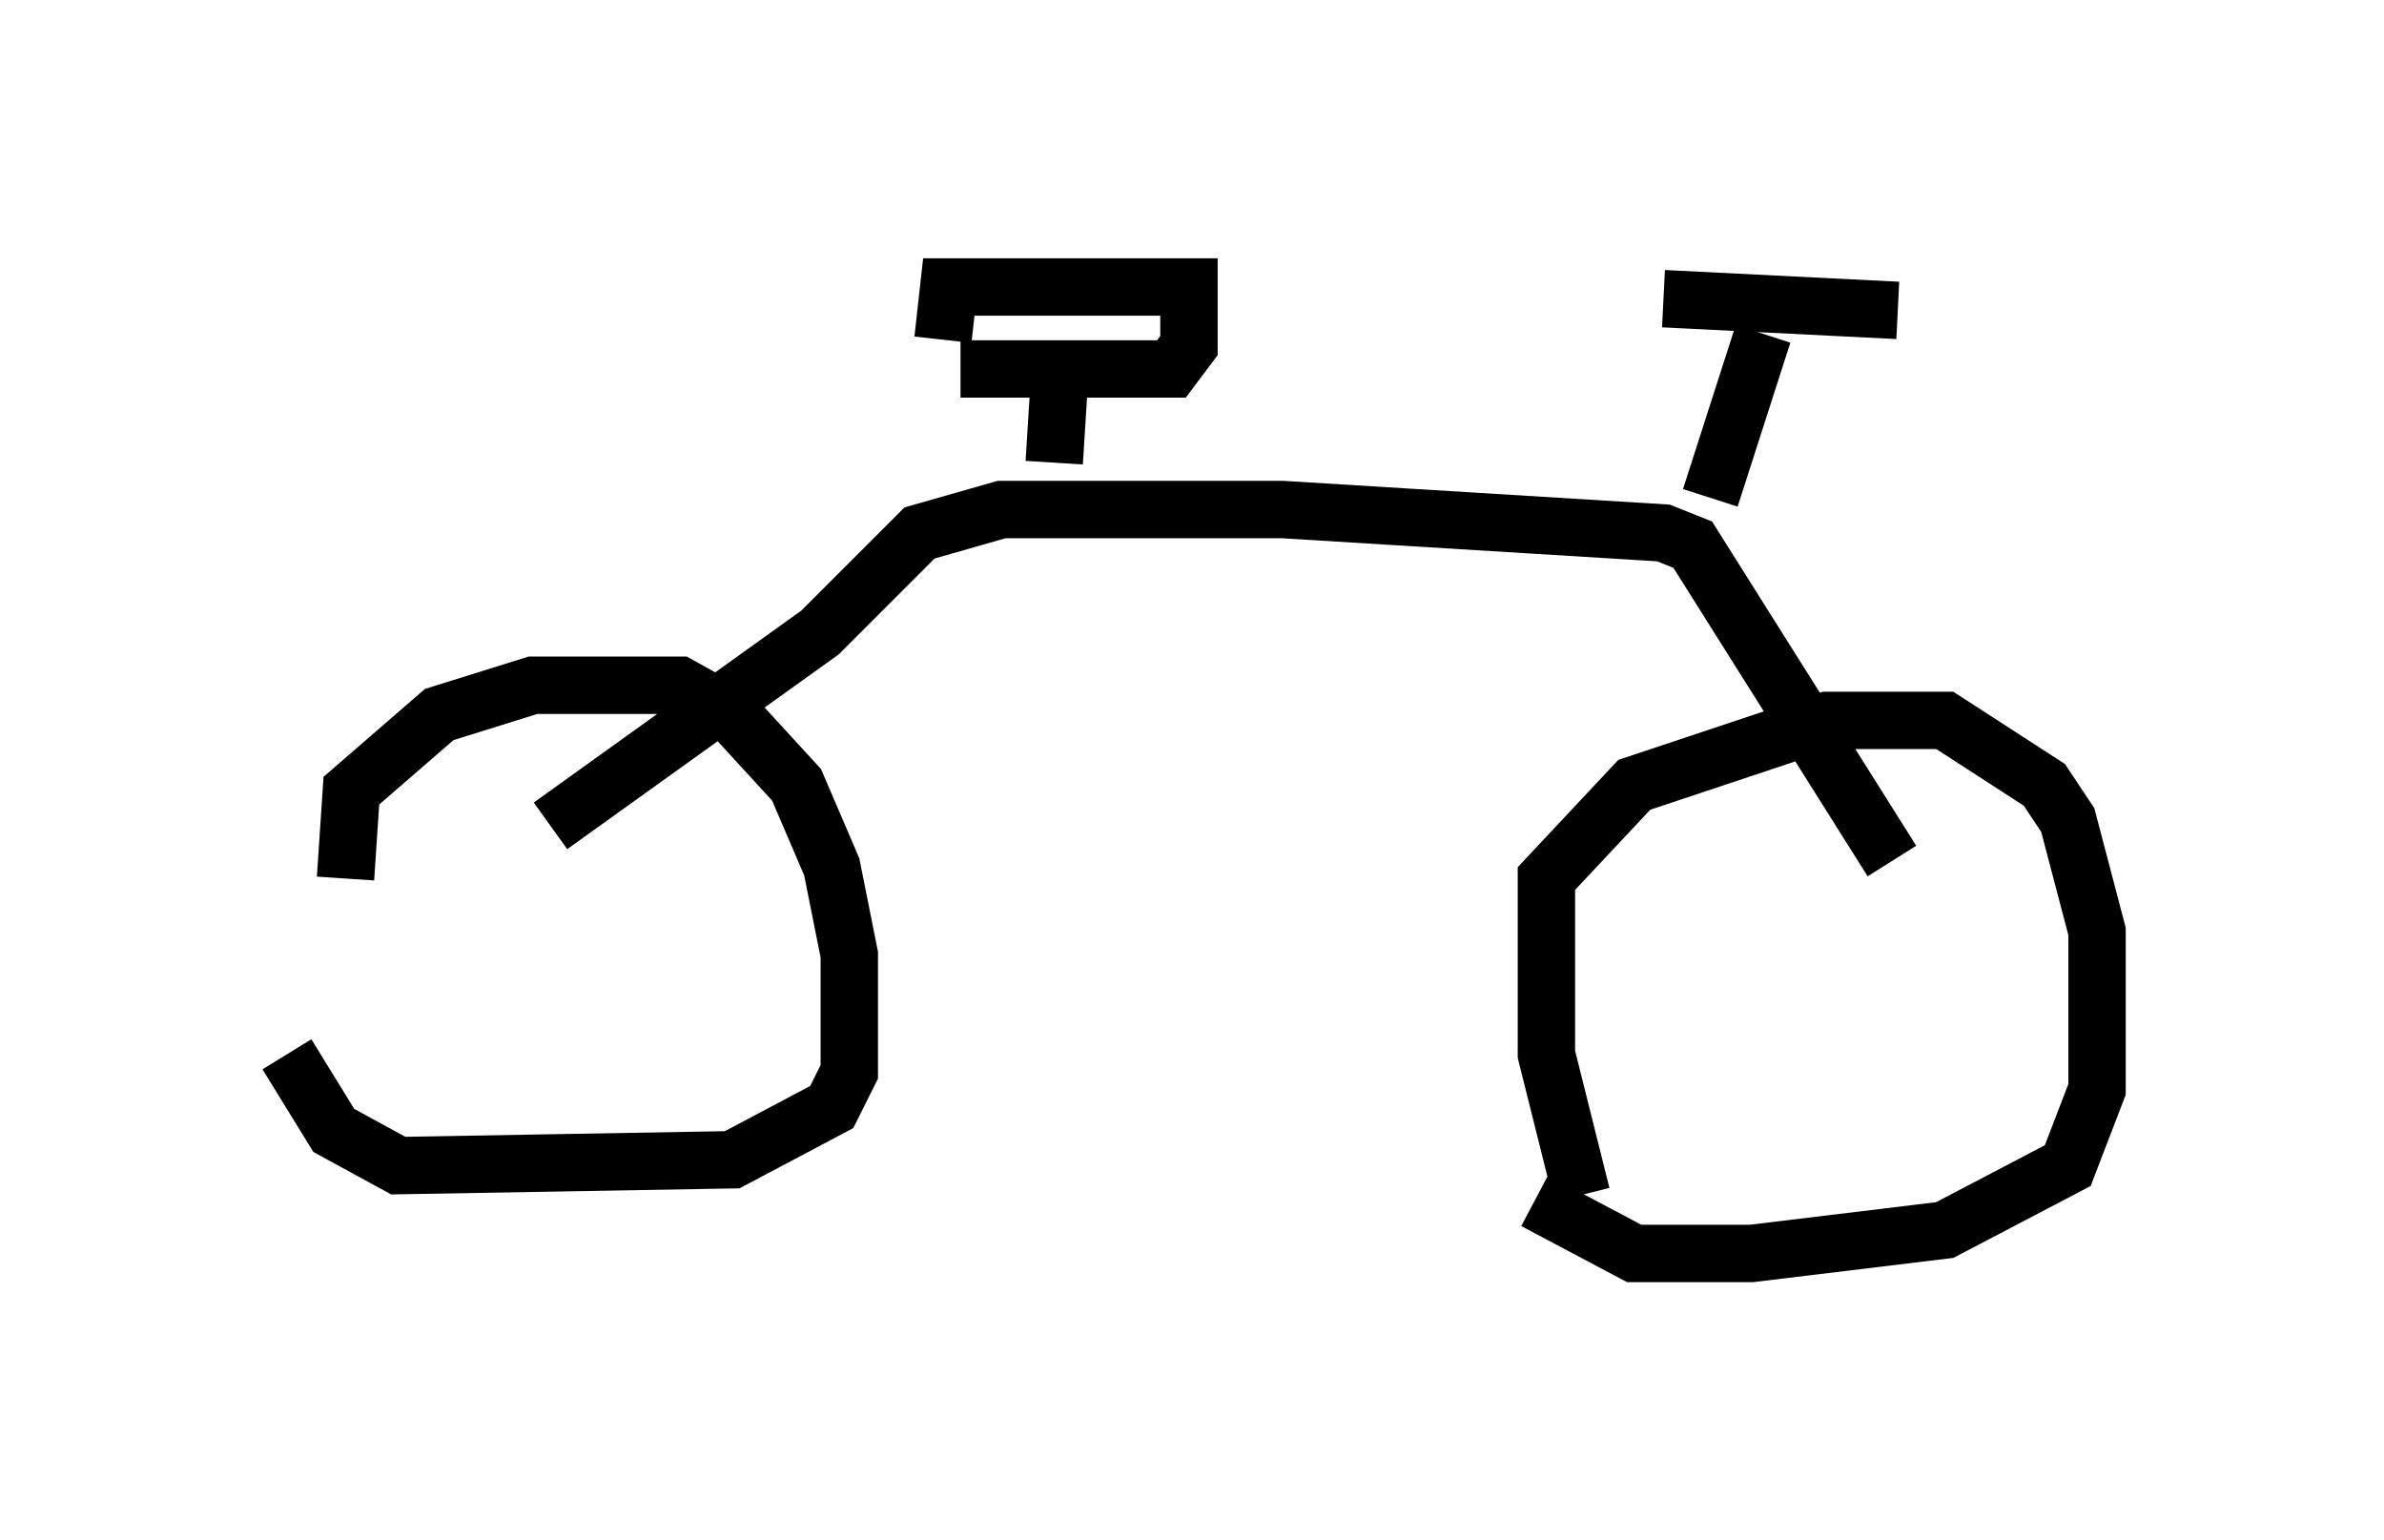 <?xml version="1.0" encoding="utf-8" ?>
<svg baseProfile="full" height="26.844" version="1.1" width="41.544" xmlns="http://www.w3.org/2000/svg" xmlns:ev="http://www.w3.org/2001/xml-events" xmlns:xlink="http://www.w3.org/1999/xlink"><defs /><rect fill="white" height="26.844" width="41.544" x="0" y="0" /><path d="M6.429, 18.781 m-0.408, -3.471 l0.102, -1.531 1.531, -1.327 l1.633, -0.51 2.552, 0.0 l0.919, 0.51 1.123, 1.225 l0.613, 1.429 0.306, 1.531 l0.0, 2.042 -0.306, 0.613 l-1.735, 0.919 -5.819, 0.102 l-1.123, -0.613 -0.817, -1.327 m22.561, 2.45 l-0.613, -2.45 0.0, -3.063 l1.531, -1.633 3.369, -1.123 l2.042, 0.0 1.735, 1.123 l0.408, 0.613 0.51, 1.94 l0.0, 2.756 -0.51, 1.327 l-2.144, 1.123 -3.369, 0.408 l-2.042, 0.0 -1.735, -0.919 m-17.15, -6.533 l4.696, -3.369 1.735, -1.735 l1.429, -0.408 4.9, 0.0 l6.635, 0.408 0.51, 0.204 l3.471, 5.513 m-3.165, -6.329 l0.919, -2.858 m-1.735, -0.613 l4.083, 0.204 m-14.7, 2.654 l0.102, -1.633 m-1.735, 0.0 l3.675, 0.0 0.306, -0.408 l0.0, -1.021 -4.185, 0.0 l-0.102, 0.919 " fill="none" stroke="black" stroke-width="1" /></svg>